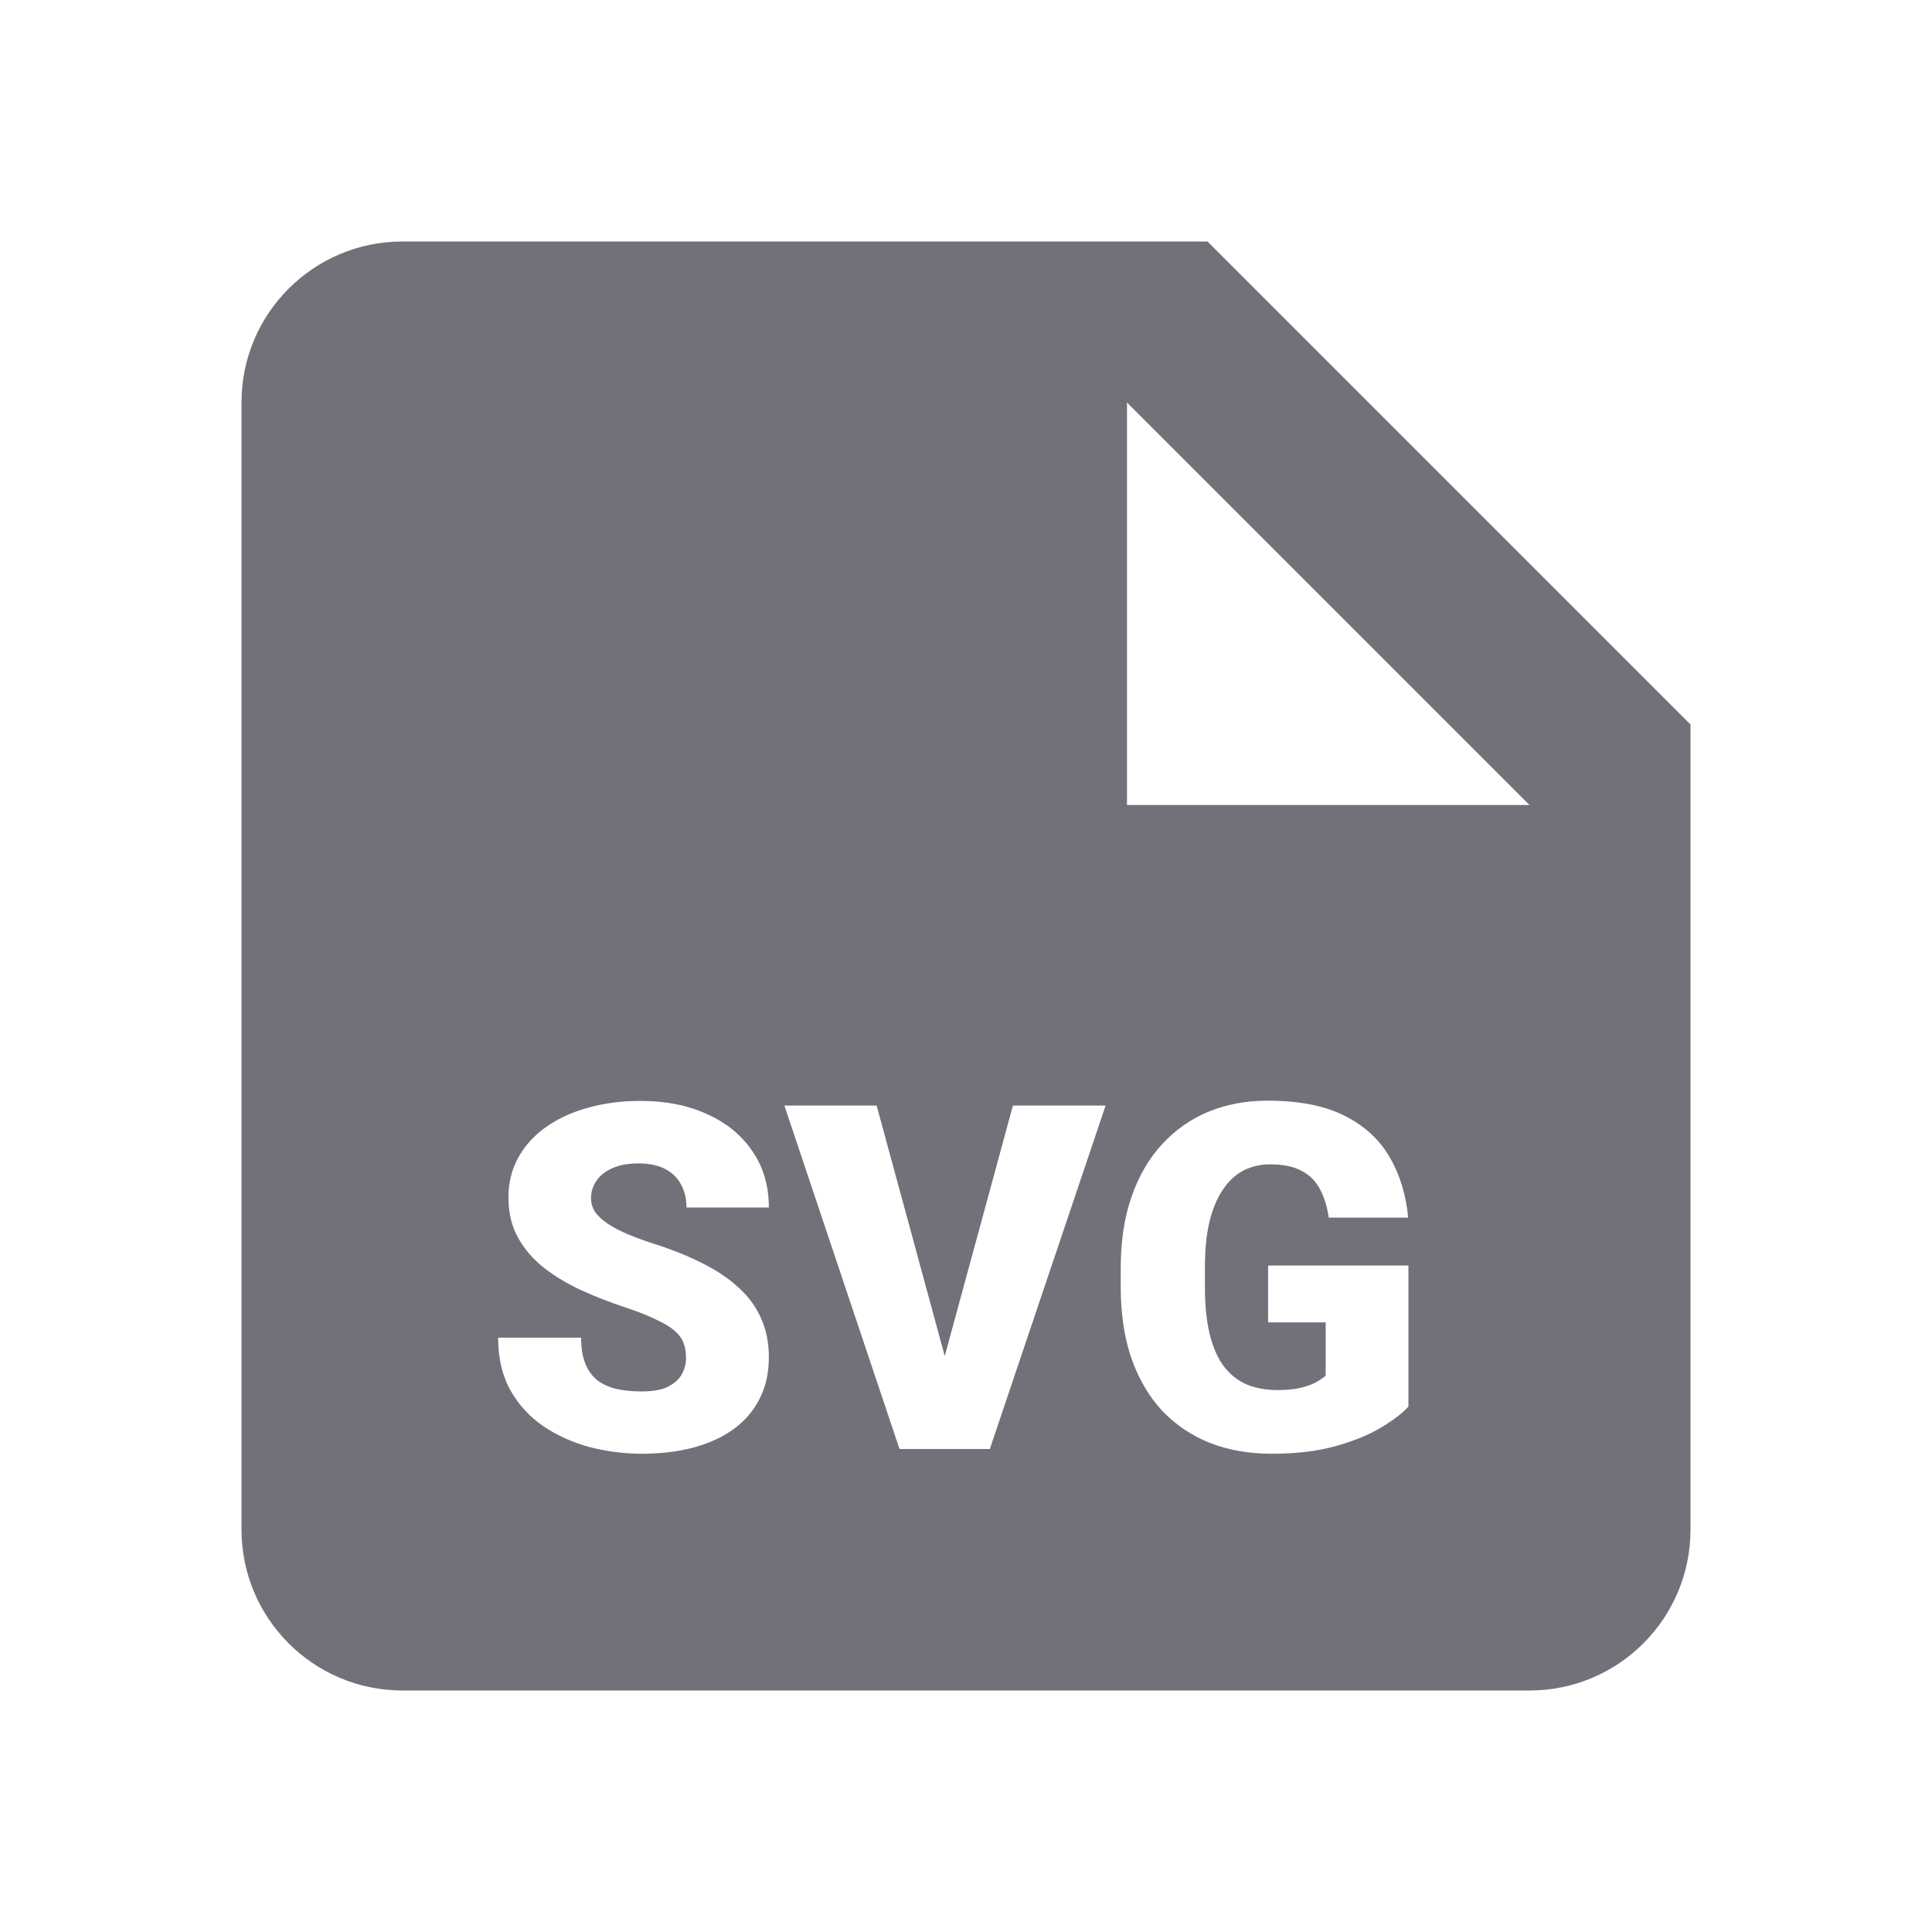 <svg width="24" height="24" viewBox="0 0 24 24" fill="none" xmlns="http://www.w3.org/2000/svg">
<path d="M3 5C3 3.895 3.895 3 5 3H15L21 9V19C21 20.105 20.105 21 19 21H5C3.895 21 3 20.105 3 19V5ZM14 5V10H19L14 5ZM8.493 16.688C8.513 16.74 8.522 16.8 8.522 16.866C8.522 16.942 8.504 17.013 8.467 17.077C8.43 17.14 8.371 17.19 8.291 17.23C8.211 17.267 8.105 17.285 7.975 17.285C7.854 17.285 7.746 17.274 7.652 17.253C7.559 17.23 7.479 17.192 7.415 17.142C7.351 17.089 7.302 17.02 7.269 16.934C7.235 16.848 7.219 16.742 7.219 16.617H6.188C6.188 16.869 6.238 17.087 6.34 17.27C6.443 17.452 6.581 17.602 6.753 17.719C6.925 17.834 7.116 17.92 7.327 17.977C7.54 18.031 7.756 18.059 7.975 18.059C8.213 18.059 8.429 18.032 8.622 17.98C8.815 17.927 8.981 17.85 9.12 17.748C9.259 17.645 9.365 17.519 9.439 17.37C9.514 17.222 9.551 17.052 9.551 16.86C9.551 16.681 9.519 16.52 9.454 16.377C9.392 16.234 9.299 16.107 9.176 15.996C9.055 15.883 8.905 15.782 8.728 15.694C8.552 15.604 8.351 15.523 8.124 15.451C8.003 15.412 7.894 15.372 7.796 15.331C7.7 15.29 7.618 15.247 7.55 15.202C7.483 15.157 7.432 15.109 7.395 15.059C7.359 15.006 7.342 14.947 7.342 14.883C7.342 14.805 7.364 14.733 7.409 14.669C7.454 14.602 7.521 14.55 7.608 14.511C7.696 14.472 7.805 14.452 7.934 14.452C8.066 14.452 8.177 14.476 8.265 14.523C8.353 14.569 8.418 14.634 8.461 14.716C8.506 14.798 8.528 14.893 8.528 15H9.551C9.551 14.73 9.482 14.497 9.346 14.3C9.211 14.101 9.023 13.947 8.783 13.84C8.545 13.73 8.27 13.676 7.957 13.676C7.721 13.676 7.503 13.704 7.304 13.761C7.104 13.815 6.931 13.896 6.782 14.001C6.636 14.104 6.521 14.23 6.439 14.379C6.357 14.525 6.316 14.69 6.316 14.874C6.316 15.065 6.356 15.233 6.437 15.378C6.517 15.521 6.625 15.646 6.762 15.753C6.898 15.858 7.054 15.951 7.228 16.031C7.401 16.109 7.582 16.18 7.77 16.242C7.93 16.295 8.059 16.346 8.156 16.395C8.256 16.441 8.332 16.488 8.385 16.535C8.438 16.582 8.474 16.633 8.493 16.688ZM11.174 18H12.296L13.734 13.734H12.583L11.736 16.845L10.89 13.734H9.744L11.174 18ZM17.496 17.473V15.721H15.753V16.427H16.468V17.089C16.44 17.114 16.4 17.142 16.348 17.171C16.297 17.198 16.232 17.222 16.154 17.241C16.076 17.259 15.982 17.268 15.873 17.268C15.717 17.268 15.581 17.241 15.466 17.189C15.352 17.134 15.259 17.054 15.185 16.948C15.112 16.841 15.058 16.707 15.021 16.547C14.985 16.387 14.968 16.2 14.968 15.987V15.744C14.968 15.529 14.986 15.342 15.023 15.182C15.062 15.021 15.117 14.889 15.188 14.783C15.258 14.676 15.343 14.596 15.442 14.543C15.544 14.49 15.656 14.464 15.779 14.464C15.938 14.464 16.066 14.49 16.166 14.543C16.266 14.594 16.342 14.669 16.395 14.769C16.449 14.866 16.486 14.985 16.506 15.126H17.493C17.466 14.841 17.389 14.59 17.262 14.373C17.135 14.154 16.948 13.983 16.702 13.86C16.456 13.735 16.137 13.673 15.744 13.673C15.479 13.673 15.234 13.719 15.012 13.81C14.791 13.902 14.599 14.037 14.435 14.215C14.273 14.391 14.146 14.607 14.057 14.865C13.967 15.123 13.922 15.418 13.922 15.75V15.987C13.922 16.319 13.966 16.614 14.054 16.872C14.144 17.128 14.271 17.345 14.435 17.523C14.601 17.698 14.799 17.832 15.029 17.924C15.26 18.014 15.517 18.059 15.8 18.059C16.106 18.059 16.373 18.026 16.6 17.962C16.826 17.898 17.014 17.82 17.162 17.73C17.312 17.639 17.424 17.553 17.496 17.473Z" fill="#71717A"/>
</svg>
